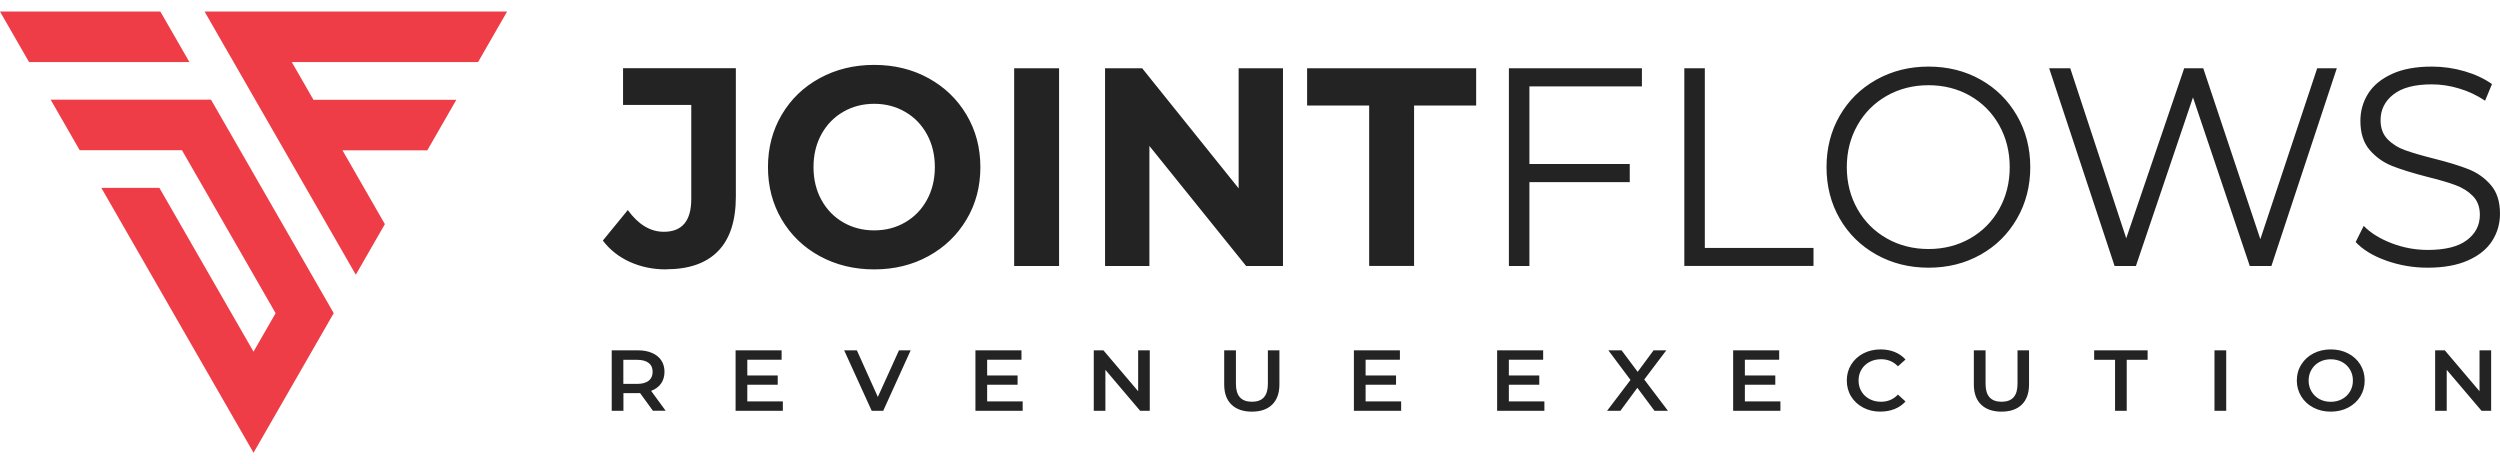 <svg width="140" height="26" viewBox="0 0 140 26" fill="none" xmlns="http://www.w3.org/2000/svg">
<path fill-rule="evenodd" clip-rule="evenodd" d="M37.297 15.086C36.563 15.086 35.889 14.945 35.271 14.667C34.655 14.388 34.151 13.988 33.759 13.472L35.157 11.763C35.745 12.574 36.419 12.98 37.175 12.98C38.199 12.98 38.711 12.369 38.711 11.144V5.878H34.891V3.821H41.208V11.001C41.208 12.361 40.876 13.383 40.213 14.061C39.55 14.742 38.579 15.08 37.295 15.08L37.297 15.086ZM48.954 15.086C47.826 15.086 46.81 14.837 45.903 14.342C44.998 13.848 44.29 13.164 43.776 12.293C43.264 11.423 43.006 10.444 43.006 9.36C43.006 8.276 43.261 7.297 43.776 6.427C44.288 5.556 44.996 4.872 45.903 4.378C46.808 3.883 47.826 3.634 48.954 3.634C50.081 3.634 51.094 3.883 51.996 4.378C52.896 4.872 53.607 5.556 54.124 6.427C54.641 7.297 54.901 8.273 54.901 9.36C54.901 10.447 54.644 11.425 54.124 12.293C53.607 13.164 52.898 13.845 51.996 14.342C51.097 14.837 50.081 15.086 48.954 15.086ZM48.954 12.901C49.596 12.901 50.174 12.753 50.691 12.45C51.209 12.15 51.614 11.731 51.909 11.193C52.203 10.655 52.352 10.044 52.352 9.357C52.352 8.671 52.203 8.06 51.909 7.522C51.614 6.984 51.209 6.565 50.691 6.265C50.174 5.965 49.596 5.813 48.954 5.813C48.312 5.813 47.733 5.965 47.216 6.265C46.699 6.565 46.293 6.984 45.998 7.522C45.704 8.06 45.556 8.671 45.556 9.357C45.556 10.044 45.704 10.655 45.998 11.193C46.293 11.731 46.699 12.15 47.216 12.45C47.733 12.75 48.312 12.901 48.954 12.901ZM56.793 3.824H59.308V14.896H56.793V3.824ZM71.847 3.824V14.896H69.783L64.366 8.173V14.896H61.883V3.824H63.963L69.364 10.547V3.824H71.847ZM76.675 5.91H73.198V3.824H82.665V5.91H79.188V14.894H76.673V5.91H76.675ZM85.647 4.835V9.184H91.266V10.198H85.647V14.896H84.498V3.824H91.947V4.837H85.647V4.835ZM94.322 3.824H95.47V13.883H101.556V14.894H94.322V3.821V3.824ZM107.997 14.991C106.92 14.991 105.946 14.745 105.071 14.256C104.198 13.766 103.514 13.093 103.023 12.239C102.532 11.385 102.285 10.425 102.285 9.36C102.285 8.295 102.532 7.335 103.023 6.481C103.514 5.627 104.198 4.954 105.071 4.464C105.946 3.975 106.92 3.729 107.997 3.729C109.074 3.729 110.045 3.972 110.907 4.456C111.772 4.94 112.451 5.613 112.949 6.473C113.446 7.332 113.695 8.295 113.695 9.36C113.695 10.425 113.446 11.387 112.949 12.247C112.453 13.107 111.772 13.78 110.907 14.264C110.045 14.748 109.074 14.991 107.997 14.991ZM107.997 13.945C108.856 13.945 109.631 13.747 110.326 13.353C111.018 12.958 111.562 12.409 111.955 11.709C112.347 11.009 112.544 10.225 112.544 9.36C112.544 8.495 112.347 7.714 111.955 7.011C111.562 6.311 111.018 5.762 110.326 5.364C109.634 4.97 108.856 4.772 107.997 4.772C107.137 4.772 106.36 4.97 105.662 5.364C104.965 5.759 104.415 6.308 104.018 7.011C103.62 7.711 103.421 8.495 103.421 9.36C103.421 10.225 103.62 11.006 104.018 11.709C104.415 12.409 104.965 12.958 105.662 13.353C106.36 13.747 107.14 13.945 107.997 13.945ZM130.861 3.824L127.198 14.896H125.988L122.807 5.454L119.611 14.896H118.417L114.753 3.824H115.934L119.069 13.345L122.314 3.824H123.383L126.579 13.393L129.763 3.824H130.864H130.861ZM135.952 14.991C135.143 14.991 134.371 14.858 133.631 14.596C132.89 14.331 132.32 13.985 131.917 13.553L132.368 12.65C132.76 13.05 133.283 13.374 133.936 13.623C134.588 13.872 135.262 13.996 135.954 13.996C136.928 13.996 137.655 13.815 138.143 13.45C138.628 13.085 138.872 12.615 138.872 12.034C138.872 11.59 138.74 11.236 138.477 10.974C138.215 10.709 137.891 10.506 137.506 10.366C137.124 10.222 136.591 10.068 135.907 9.898C135.09 9.687 134.437 9.484 133.952 9.29C133.466 9.095 133.047 8.798 132.702 8.398C132.355 7.997 132.182 7.454 132.182 6.767C132.182 6.208 132.328 5.7 132.617 5.24C132.906 4.781 133.352 4.416 133.952 4.14C134.551 3.864 135.297 3.729 136.185 3.729C136.806 3.729 137.413 3.815 138.008 3.988C138.602 4.161 139.119 4.402 139.552 4.708L139.164 5.64C138.708 5.335 138.223 5.105 137.705 4.954C137.188 4.799 136.681 4.724 136.183 4.724C135.23 4.724 134.514 4.91 134.034 5.286C133.554 5.659 133.312 6.143 133.312 6.732C133.312 7.176 133.445 7.53 133.708 7.8C133.97 8.068 134.302 8.276 134.7 8.416C135.098 8.56 135.633 8.714 136.307 8.884C137.103 9.084 137.748 9.282 138.238 9.476C138.729 9.671 139.146 9.965 139.488 10.363C139.83 10.758 140 11.293 140 11.969C140 12.528 139.851 13.037 139.557 13.496C139.262 13.956 138.809 14.318 138.199 14.588C137.589 14.856 136.838 14.991 135.949 14.991H135.952Z" fill="#232323"/>
<path fill-rule="evenodd" clip-rule="evenodd" d="M36.564 23.003L35.844 22.011C35.815 22.014 35.767 22.016 35.709 22.016H34.912V23.003H34.256V19.617H35.709C36.016 19.617 36.281 19.666 36.508 19.762C36.736 19.858 36.91 19.998 37.03 20.178C37.151 20.358 37.212 20.574 37.212 20.82C37.212 21.067 37.149 21.295 37.019 21.478C36.889 21.661 36.704 21.798 36.463 21.889L37.276 23.001H36.569L36.564 23.003ZM36.548 20.823C36.548 20.607 36.474 20.44 36.326 20.326C36.177 20.209 35.96 20.15 35.675 20.15H34.907V21.498H35.675C35.96 21.498 36.177 21.44 36.326 21.32C36.474 21.204 36.548 21.036 36.548 20.82V20.823ZM43.839 22.476V23.003H41.193V19.617H43.77V20.145H41.849V21.026H43.553V21.544H41.849V22.478H43.842L43.839 22.476ZM50.998 19.617L49.461 23.003H48.815L47.272 19.617H47.984L49.159 22.229L50.344 19.617H51.001H50.998ZM57.27 22.476V23.003H54.624V19.617H57.202V20.145H55.28V21.026H56.985V21.544H55.28V22.478H57.27V22.476ZM64.387 19.617V23.003H63.847L61.902 20.711V23.003H61.251V19.617H61.791L63.736 21.909V19.617H64.387ZM70.104 23.052C69.617 23.052 69.236 22.92 68.963 22.658C68.69 22.394 68.555 22.019 68.555 21.529V19.617H69.212V21.503C69.212 22.168 69.511 22.498 70.109 22.498C70.707 22.498 71.001 22.166 71.001 21.503V19.617H71.647V21.529C71.647 22.019 71.512 22.394 71.242 22.658C70.972 22.922 70.593 23.052 70.104 23.052ZM78.464 22.476V23.003H75.818V19.617H78.395V20.145H76.474V21.026H78.178V21.544H76.474V22.478H78.467L78.464 22.476ZM86.486 22.476V23.003H83.839V19.617H86.417V20.145H84.496V21.026H86.2V21.544H84.496V22.478H86.489L86.486 22.476ZM92.65 23.003L91.692 21.716L90.744 23.003H89.998L91.308 21.277L90.067 19.617H90.808L91.71 20.823L92.602 19.617H93.314L92.078 21.252L93.404 23.003H92.647H92.65ZM99.703 22.476V23.003H97.056V19.617H99.634V20.145H97.713V21.026H99.417V21.544H97.713V22.478H99.706L99.703 22.476ZM105.306 23.052C104.948 23.052 104.628 22.978 104.34 22.826C104.054 22.676 103.826 22.468 103.665 22.204C103.501 21.94 103.421 21.64 103.421 21.308C103.421 20.975 103.503 20.678 103.667 20.414C103.831 20.15 104.059 19.942 104.345 19.792C104.631 19.643 104.954 19.567 105.311 19.567C105.599 19.567 105.864 19.615 106.102 19.711C106.34 19.808 106.544 19.947 106.708 20.133L106.285 20.513C106.031 20.249 105.716 20.117 105.343 20.117C105.099 20.117 104.882 20.168 104.692 20.27C104.501 20.371 104.35 20.513 104.242 20.694C104.133 20.874 104.08 21.079 104.08 21.308C104.08 21.536 104.133 21.742 104.242 21.922C104.35 22.102 104.498 22.244 104.692 22.346C104.882 22.448 105.099 22.498 105.343 22.498C105.716 22.498 106.031 22.364 106.285 22.097L106.708 22.483C106.544 22.666 106.34 22.808 106.1 22.904C105.859 23.001 105.594 23.049 105.306 23.049V23.052ZM112.081 23.052C111.594 23.052 111.213 22.92 110.943 22.658C110.67 22.394 110.535 22.019 110.535 21.529V19.617H111.192V21.503C111.192 22.168 111.491 22.498 112.089 22.498C112.687 22.498 112.981 22.166 112.981 21.503V19.617H113.626V21.529C113.626 22.019 113.491 22.394 113.221 22.658C112.952 22.922 112.57 23.052 112.083 23.052H112.081ZM118.443 20.15H117.273V19.617H120.267V20.15H119.097V23.003H118.443V20.15ZM124.011 19.617H124.668V23.003H124.011V19.617ZM130.522 23.052C130.162 23.052 129.839 22.978 129.551 22.826C129.262 22.676 129.035 22.468 128.871 22.201C128.706 21.935 128.622 21.638 128.622 21.308C128.622 20.978 128.704 20.681 128.871 20.417C129.035 20.15 129.262 19.942 129.551 19.792C129.839 19.643 130.162 19.567 130.522 19.567C130.882 19.567 131.207 19.64 131.496 19.792C131.784 19.942 132.012 20.15 132.176 20.414C132.34 20.678 132.422 20.978 132.422 21.308C132.422 21.638 132.34 21.937 132.176 22.204C132.012 22.468 131.784 22.676 131.496 22.826C131.207 22.976 130.882 23.052 130.522 23.052ZM130.522 22.501C130.758 22.501 130.969 22.45 131.157 22.349C131.345 22.247 131.493 22.105 131.602 21.922C131.71 21.739 131.763 21.536 131.763 21.31C131.763 21.084 131.71 20.881 131.602 20.699C131.493 20.516 131.345 20.374 131.157 20.272C130.969 20.171 130.758 20.12 130.522 20.12C130.286 20.12 130.075 20.171 129.887 20.272C129.699 20.374 129.551 20.516 129.445 20.699C129.336 20.881 129.283 21.084 129.283 21.31C129.283 21.536 129.336 21.739 129.445 21.922C129.553 22.105 129.702 22.247 129.887 22.349C130.075 22.45 130.286 22.501 130.522 22.501ZM139.504 19.617V23.003H138.965L137.017 20.711V23.003H136.368V19.617H136.908L138.853 21.909V19.617H139.504Z" fill="#232323"/>
<path fill-rule="evenodd" clip-rule="evenodd" d="M11.456 0.647L19.925 15.384L21.553 12.552L19.179 8.418H23.929L25.556 5.588H17.553L16.34 3.477H26.772L27.134 2.845L28.397 0.647H11.458L11.456 0.647ZM0.37 3.477H10.608L8.98 0.647H0L1.627 3.477H0.37ZM8.926 10.519H5.674L14.197 25.353L18.689 17.537L11.816 5.581H2.836L4.463 8.413H10.191L15.434 17.54L14.197 19.693L8.926 10.521V10.519Z" fill="#EF3D48"/>
</svg>

